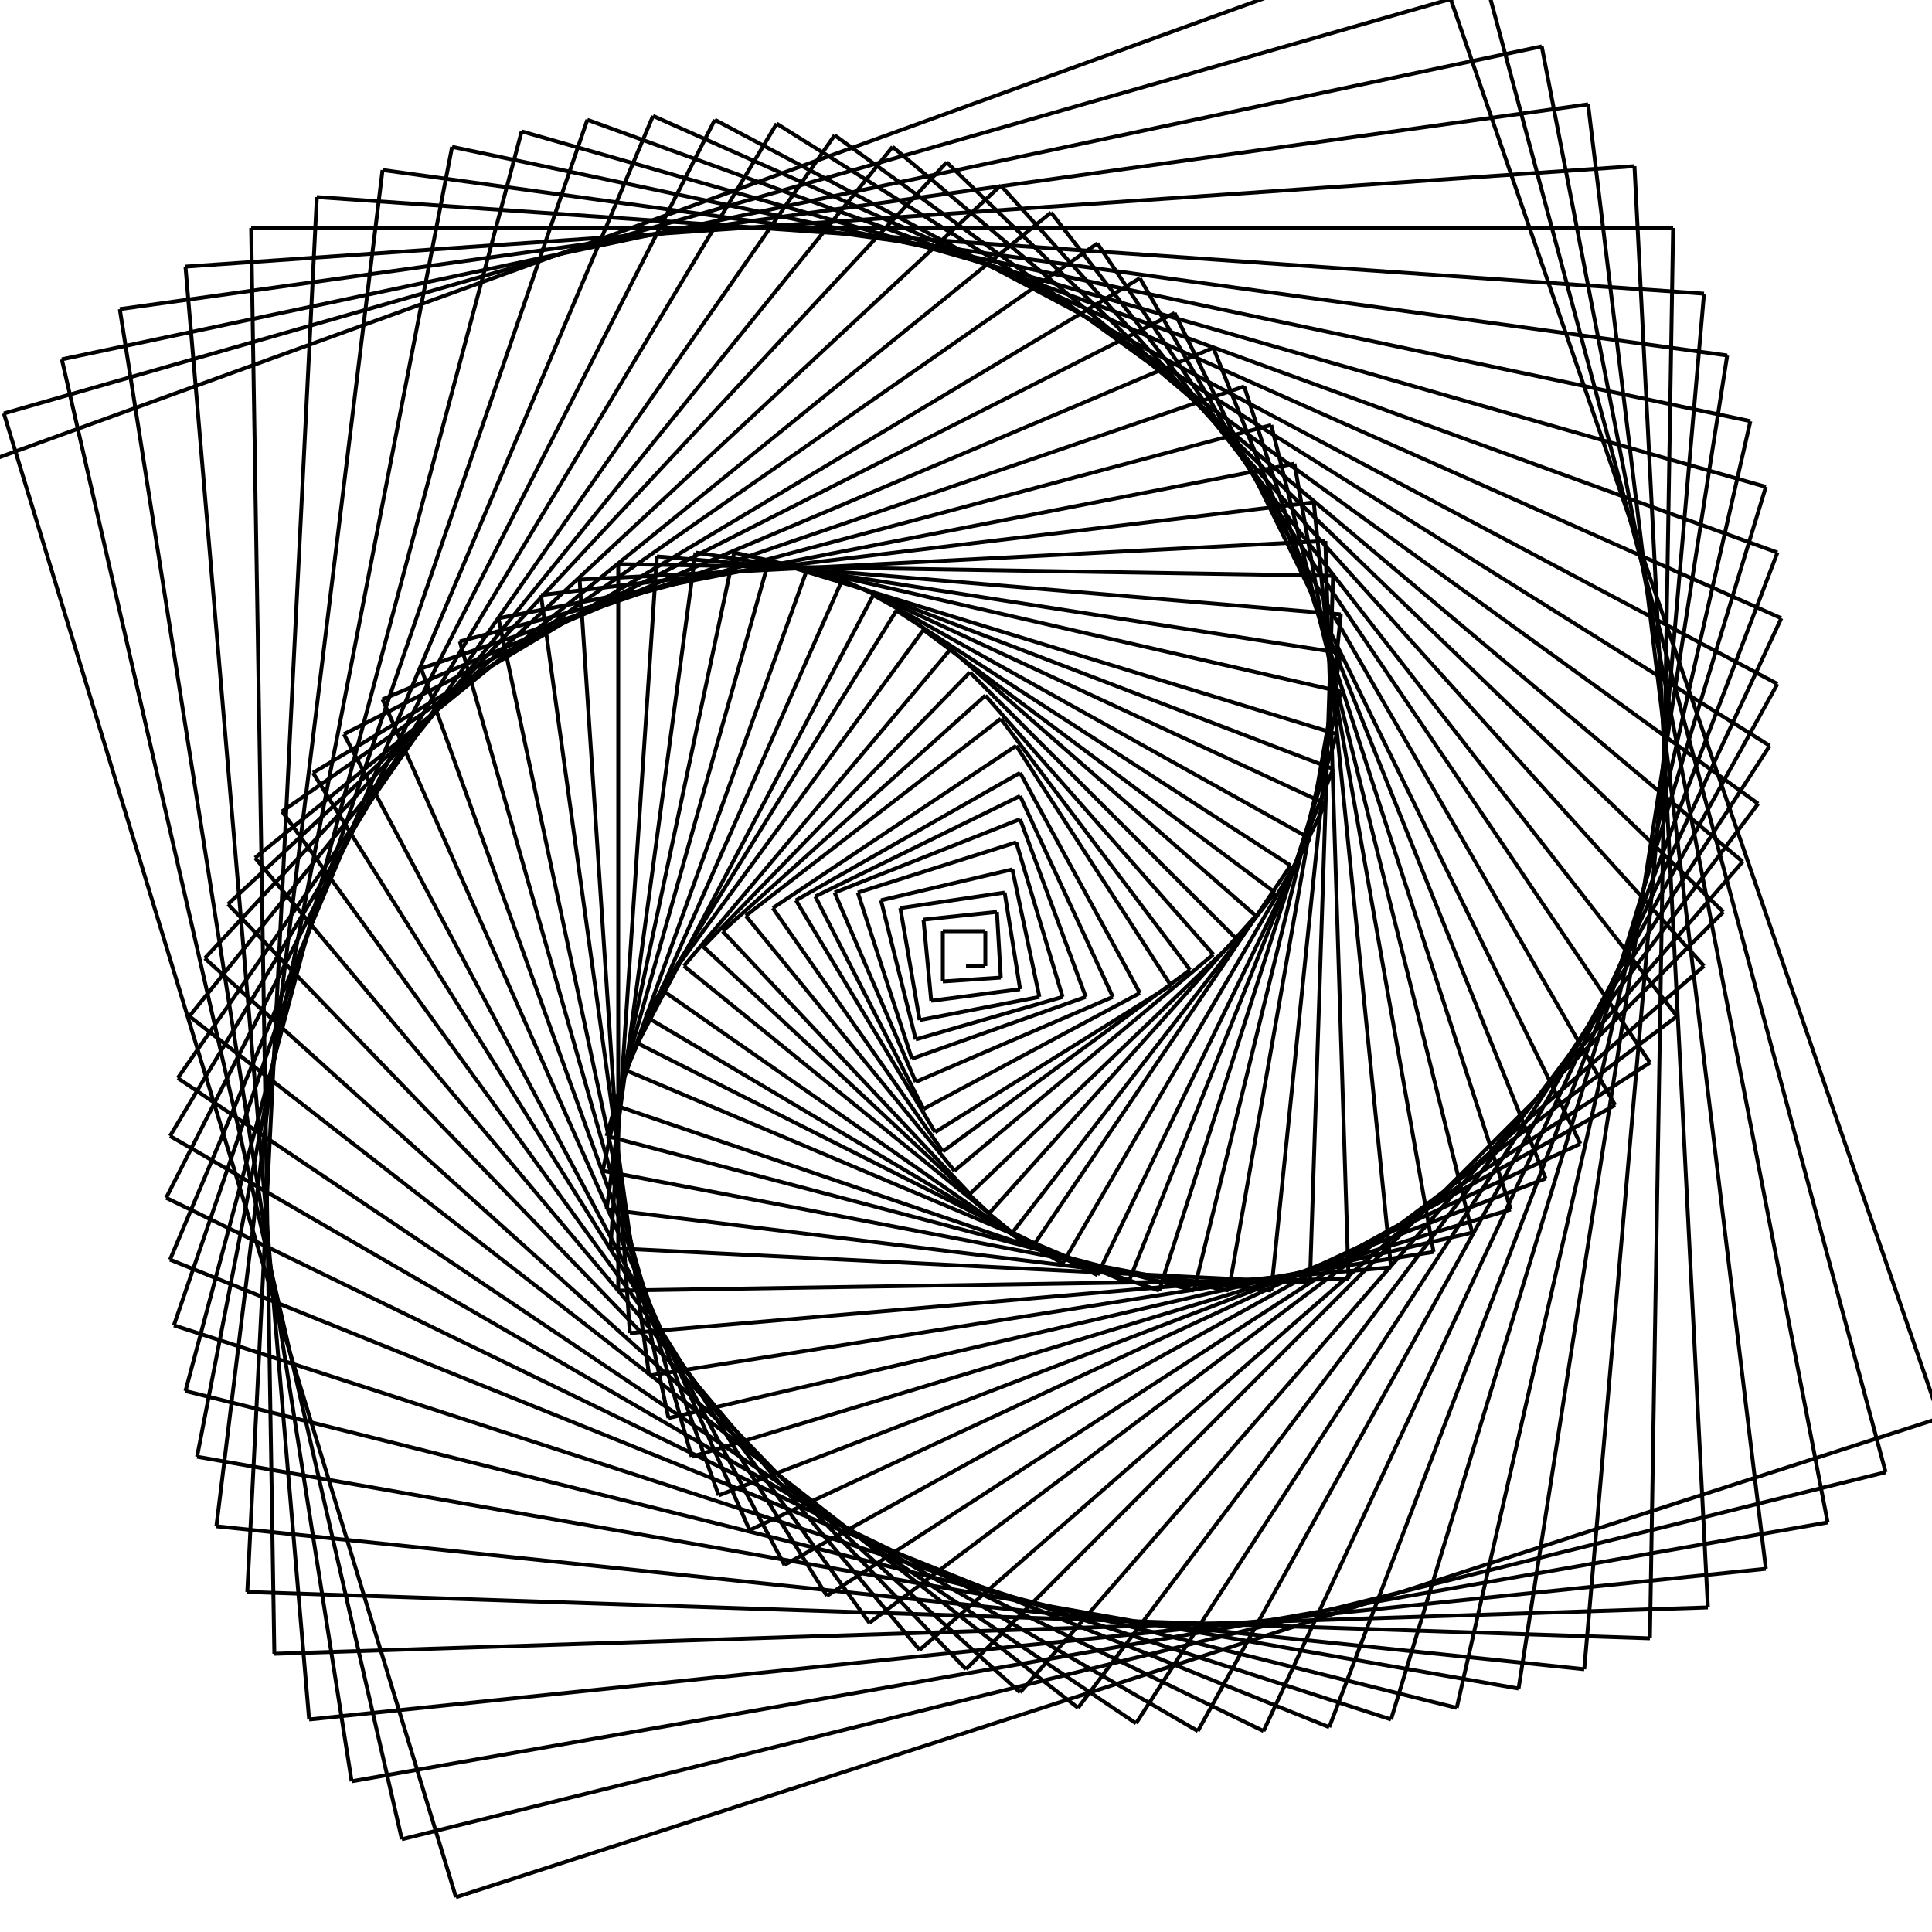 <svg width='500' height='500' xmlns='http://www.w3.org/2000/svg'><line x1='250' y1='250' x2='255' y2='250' stroke='#000' stroke-width='1' />
<line x1='255' y1='250' x2='255' y2='241' stroke='#000' stroke-width='1' />
<line x1='255' y1='241' x2='244' y2='241' stroke='#000' stroke-width='1' />
<line x1='244' y1='241' x2='244' y2='254' stroke='#000' stroke-width='1' />
<line x1='244' y1='254' x2='259' y2='253' stroke='#000' stroke-width='1' />
<line x1='259' y1='253' x2='258' y2='236' stroke='#000' stroke-width='1' />
<line x1='258' y1='236' x2='239' y2='238' stroke='#000' stroke-width='1' />
<line x1='239' y1='238' x2='241' y2='259' stroke='#000' stroke-width='1' />
<line x1='241' y1='259' x2='264' y2='256' stroke='#000' stroke-width='1' />
<line x1='264' y1='256' x2='260' y2='231' stroke='#000' stroke-width='1' />
<line x1='260' y1='231' x2='233' y2='235' stroke='#000' stroke-width='1' />
<line x1='233' y1='235' x2='238' y2='264' stroke='#000' stroke-width='1' />
<line x1='238' y1='264' x2='269' y2='258' stroke='#000' stroke-width='1' />
<line x1='269' y1='258' x2='262' y2='225' stroke='#000' stroke-width='1' />
<line x1='262' y1='225' x2='228' y2='233' stroke='#000' stroke-width='1' />
<line x1='228' y1='233' x2='237' y2='269' stroke='#000' stroke-width='1' />
<line x1='237' y1='269' x2='275' y2='258' stroke='#000' stroke-width='1' />
<line x1='275' y1='258' x2='263' y2='218' stroke='#000' stroke-width='1' />
<line x1='263' y1='218' x2='222' y2='231' stroke='#000' stroke-width='1' />
<line x1='222' y1='231' x2='236' y2='274' stroke='#000' stroke-width='1' />
<line x1='236' y1='274' x2='281' y2='258' stroke='#000' stroke-width='1' />
<line x1='281' y1='258' x2='264' y2='212' stroke='#000' stroke-width='1' />
<line x1='264' y1='212' x2='216' y2='231' stroke='#000' stroke-width='1' />
<line x1='216' y1='231' x2='237' y2='280' stroke='#000' stroke-width='1' />
<line x1='237' y1='280' x2='288' y2='258' stroke='#000' stroke-width='1' />
<line x1='288' y1='258' x2='264' y2='206' stroke='#000' stroke-width='1' />
<line x1='264' y1='206' x2='211' y2='232' stroke='#000' stroke-width='1' />
<line x1='211' y1='232' x2='239' y2='287' stroke='#000' stroke-width='1' />
<line x1='239' y1='287' x2='295' y2='257' stroke='#000' stroke-width='1' />
<line x1='295' y1='257' x2='264' y2='200' stroke='#000' stroke-width='1' />
<line x1='264' y1='200' x2='206' y2='233' stroke='#000' stroke-width='1' />
<line x1='206' y1='233' x2='242' y2='293' stroke='#000' stroke-width='1' />
<line x1='242' y1='293' x2='303' y2='255' stroke='#000' stroke-width='1' />
<line x1='303' y1='255' x2='263' y2='193' stroke='#000' stroke-width='1' />
<line x1='263' y1='193' x2='200' y2='235' stroke='#000' stroke-width='1' />
<line x1='200' y1='235' x2='244' y2='298' stroke='#000' stroke-width='1' />
<line x1='244' y1='298' x2='308' y2='251' stroke='#000' stroke-width='1' />
<line x1='308' y1='251' x2='259' y2='186' stroke='#000' stroke-width='1' />
<line x1='259' y1='186' x2='193' y2='237' stroke='#000' stroke-width='1' />
<line x1='193' y1='237' x2='247' y2='303' stroke='#000' stroke-width='1' />
<line x1='247' y1='303' x2='314' y2='247' stroke='#000' stroke-width='1' />
<line x1='314' y1='247' x2='255' y2='180' stroke='#000' stroke-width='1' />
<line x1='255' y1='180' x2='187' y2='241' stroke='#000' stroke-width='1' />
<line x1='187' y1='241' x2='251' y2='309' stroke='#000' stroke-width='1' />
<line x1='251' y1='309' x2='320' y2='243' stroke='#000' stroke-width='1' />
<line x1='320' y1='243' x2='251' y2='174' stroke='#000' stroke-width='1' />
<line x1='251' y1='174' x2='182' y2='245' stroke='#000' stroke-width='1' />
<line x1='182' y1='245' x2='256' y2='314' stroke='#000' stroke-width='1' />
<line x1='256' y1='314' x2='325' y2='237' stroke='#000' stroke-width='1' />
<line x1='325' y1='237' x2='246' y2='168' stroke='#000' stroke-width='1' />
<line x1='246' y1='168' x2='177' y2='250' stroke='#000' stroke-width='1' />
<line x1='177' y1='250' x2='262' y2='319' stroke='#000' stroke-width='1' />
<line x1='262' y1='319' x2='330' y2='231' stroke='#000' stroke-width='1' />
<line x1='330' y1='231' x2='239' y2='163' stroke='#000' stroke-width='1' />
<line x1='239' y1='163' x2='171' y2='256' stroke='#000' stroke-width='1' />
<line x1='171' y1='256' x2='267' y2='323' stroke='#000' stroke-width='1' />
<line x1='267' y1='323' x2='334' y2='224' stroke='#000' stroke-width='1' />
<line x1='334' y1='224' x2='232' y2='158' stroke='#000' stroke-width='1' />
<line x1='232' y1='158' x2='167' y2='263' stroke='#000' stroke-width='1' />
<line x1='167' y1='263' x2='275' y2='327' stroke='#000' stroke-width='1' />
<line x1='275' y1='327' x2='339' y2='217' stroke='#000' stroke-width='1' />
<line x1='339' y1='217' x2='226' y2='154' stroke='#000' stroke-width='1' />
<line x1='226' y1='154' x2='165' y2='270' stroke='#000' stroke-width='1' />
<line x1='165' y1='270' x2='284' y2='330' stroke='#000' stroke-width='1' />
<line x1='284' y1='330' x2='343' y2='208' stroke='#000' stroke-width='1' />
<line x1='343' y1='208' x2='218' y2='150' stroke='#000' stroke-width='1' />
<line x1='218' y1='150' x2='162' y2='277' stroke='#000' stroke-width='1' />
<line x1='162' y1='277' x2='292' y2='332' stroke='#000' stroke-width='1' />
<line x1='292' y1='332' x2='345' y2='199' stroke='#000' stroke-width='1' />
<line x1='345' y1='199' x2='209' y2='147' stroke='#000' stroke-width='1' />
<line x1='209' y1='147' x2='159' y2='286' stroke='#000' stroke-width='1' />
<line x1='159' y1='286' x2='300' y2='334' stroke='#000' stroke-width='1' />
<line x1='300' y1='334' x2='346' y2='190' stroke='#000' stroke-width='1' />
<line x1='346' y1='190' x2='199' y2='145' stroke='#000' stroke-width='1' />
<line x1='199' y1='145' x2='157' y2='294' stroke='#000' stroke-width='1' />
<line x1='157' y1='294' x2='309' y2='334' stroke='#000' stroke-width='1' />
<line x1='309' y1='334' x2='347' y2='179' stroke='#000' stroke-width='1' />
<line x1='347' y1='179' x2='190' y2='143' stroke='#000' stroke-width='1' />
<line x1='190' y1='143' x2='156' y2='303' stroke='#000' stroke-width='1' />
<line x1='156' y1='303' x2='318' y2='334' stroke='#000' stroke-width='1' />
<line x1='318' y1='334' x2='347' y2='169' stroke='#000' stroke-width='1' />
<line x1='347' y1='169' x2='180' y2='143' stroke='#000' stroke-width='1' />
<line x1='180' y1='143' x2='157' y2='313' stroke='#000' stroke-width='1' />
<line x1='157' y1='313' x2='329' y2='334' stroke='#000' stroke-width='1' />
<line x1='329' y1='334' x2='347' y2='159' stroke='#000' stroke-width='1' />
<line x1='347' y1='159' x2='170' y2='144' stroke='#000' stroke-width='1' />
<line x1='170' y1='144' x2='158' y2='323' stroke='#000' stroke-width='1' />
<line x1='158' y1='323' x2='339' y2='332' stroke='#000' stroke-width='1' />
<line x1='339' y1='332' x2='345' y2='149' stroke='#000' stroke-width='1' />
<line x1='345' y1='149' x2='160' y2='146' stroke='#000' stroke-width='1' />
<line x1='160' y1='146' x2='160' y2='334' stroke='#000' stroke-width='1' />
<line x1='160' y1='334' x2='349' y2='331' stroke='#000' stroke-width='1' />
<line x1='349' y1='331' x2='343' y2='140' stroke='#000' stroke-width='1' />
<line x1='343' y1='140' x2='150' y2='150' stroke='#000' stroke-width='1' />
<line x1='150' y1='150' x2='163' y2='345' stroke='#000' stroke-width='1' />
<line x1='163' y1='345' x2='360' y2='328' stroke='#000' stroke-width='1' />
<line x1='360' y1='328' x2='340' y2='130' stroke='#000' stroke-width='1' />
<line x1='340' y1='130' x2='140' y2='154' stroke='#000' stroke-width='1' />
<line x1='140' y1='154' x2='168' y2='356' stroke='#000' stroke-width='1' />
<line x1='168' y1='356' x2='371' y2='324' stroke='#000' stroke-width='1' />
<line x1='371' y1='324' x2='335' y2='120' stroke='#000' stroke-width='1' />
<line x1='335' y1='120' x2='129' y2='160' stroke='#000' stroke-width='1' />
<line x1='129' y1='160' x2='173' y2='367' stroke='#000' stroke-width='1' />
<line x1='173' y1='367' x2='381' y2='319' stroke='#000' stroke-width='1' />
<line x1='381' y1='319' x2='329' y2='110' stroke='#000' stroke-width='1' />
<line x1='329' y1='110' x2='119' y2='166' stroke='#000' stroke-width='1' />
<line x1='119' y1='166' x2='179' y2='377' stroke='#000' stroke-width='1' />
<line x1='179' y1='377' x2='391' y2='313' stroke='#000' stroke-width='1' />
<line x1='391' y1='313' x2='322' y2='100' stroke='#000' stroke-width='1' />
<line x1='322' y1='100' x2='109' y2='173' stroke='#000' stroke-width='1' />
<line x1='109' y1='173' x2='186' y2='387' stroke='#000' stroke-width='1' />
<line x1='186' y1='387' x2='400' y2='305' stroke='#000' stroke-width='1' />
<line x1='400' y1='305' x2='314' y2='90' stroke='#000' stroke-width='1' />
<line x1='314' y1='90' x2='99' y2='181' stroke='#000' stroke-width='1' />
<line x1='99' y1='181' x2='194' y2='396' stroke='#000' stroke-width='1' />
<line x1='194' y1='396' x2='409' y2='296' stroke='#000' stroke-width='1' />
<line x1='409' y1='296' x2='304' y2='81' stroke='#000' stroke-width='1' />
<line x1='304' y1='81' x2='89' y2='190' stroke='#000' stroke-width='1' />
<line x1='89' y1='190' x2='203' y2='405' stroke='#000' stroke-width='1' />
<line x1='203' y1='405' x2='418' y2='286' stroke='#000' stroke-width='1' />
<line x1='418' y1='286' x2='295' y2='72' stroke='#000' stroke-width='1' />
<line x1='295' y1='72' x2='81' y2='200' stroke='#000' stroke-width='1' />
<line x1='81' y1='200' x2='214' y2='413' stroke='#000' stroke-width='1' />
<line x1='214' y1='413' x2='427' y2='275' stroke='#000' stroke-width='1' />
<line x1='427' y1='275' x2='284' y2='63' stroke='#000' stroke-width='1' />
<line x1='284' y1='63' x2='73' y2='210' stroke='#000' stroke-width='1' />
<line x1='73' y1='210' x2='225' y2='420' stroke='#000' stroke-width='1' />
<line x1='225' y1='420' x2='434' y2='263' stroke='#000' stroke-width='1' />
<line x1='434' y1='263' x2='272' y2='55' stroke='#000' stroke-width='1' />
<line x1='272' y1='55' x2='66' y2='222' stroke='#000' stroke-width='1' />
<line x1='66' y1='222' x2='238' y2='427' stroke='#000' stroke-width='1' />
<line x1='238' y1='427' x2='441' y2='250' stroke='#000' stroke-width='1' />
<line x1='441' y1='250' x2='259' y2='48' stroke='#000' stroke-width='1' />
<line x1='259' y1='48' x2='59' y2='234' stroke='#000' stroke-width='1' />
<line x1='59' y1='234' x2='250' y2='432' stroke='#000' stroke-width='1' />
<line x1='250' y1='432' x2='446' y2='236' stroke='#000' stroke-width='1' />
<line x1='446' y1='236' x2='245' y2='42' stroke='#000' stroke-width='1' />
<line x1='245' y1='42' x2='53' y2='248' stroke='#000' stroke-width='1' />
<line x1='53' y1='248' x2='264' y2='438' stroke='#000' stroke-width='1' />
<line x1='264' y1='438' x2='451' y2='223' stroke='#000' stroke-width='1' />
<line x1='451' y1='223' x2='231' y2='38' stroke='#000' stroke-width='1' />
<line x1='231' y1='38' x2='49' y2='263' stroke='#000' stroke-width='1' />
<line x1='49' y1='263' x2='279' y2='442' stroke='#000' stroke-width='1' />
<line x1='279' y1='442' x2='455' y2='208' stroke='#000' stroke-width='1' />
<line x1='455' y1='208' x2='216' y2='35' stroke='#000' stroke-width='1' />
<line x1='216' y1='35' x2='46' y2='279' stroke='#000' stroke-width='1' />
<line x1='46' y1='279' x2='294' y2='446' stroke='#000' stroke-width='1' />
<line x1='294' y1='446' x2='458' y2='193' stroke='#000' stroke-width='1' />
<line x1='458' y1='193' x2='201' y2='32' stroke='#000' stroke-width='1' />
<line x1='201' y1='32' x2='44' y2='294' stroke='#000' stroke-width='1' />
<line x1='44' y1='294' x2='310' y2='448' stroke='#000' stroke-width='1' />
<line x1='310' y1='448' x2='460' y2='177' stroke='#000' stroke-width='1' />
<line x1='460' y1='177' x2='185' y2='31' stroke='#000' stroke-width='1' />
<line x1='185' y1='31' x2='43' y2='310' stroke='#000' stroke-width='1' />
<line x1='43' y1='310' x2='327' y2='448' stroke='#000' stroke-width='1' />
<line x1='327' y1='448' x2='461' y2='160' stroke='#000' stroke-width='1' />
<line x1='461' y1='160' x2='169' y2='30' stroke='#000' stroke-width='1' />
<line x1='169' y1='30' x2='44' y2='326' stroke='#000' stroke-width='1' />
<line x1='44' y1='326' x2='344' y2='447' stroke='#000' stroke-width='1' />
<line x1='344' y1='447' x2='460' y2='143' stroke='#000' stroke-width='1' />
<line x1='460' y1='143' x2='152' y2='31' stroke='#000' stroke-width='1' />
<line x1='152' y1='31' x2='45' y2='343' stroke='#000' stroke-width='1' />
<line x1='45' y1='343' x2='360' y2='445' stroke='#000' stroke-width='1' />
<line x1='360' y1='445' x2='457' y2='126' stroke='#000' stroke-width='1' />
<line x1='457' y1='126' x2='135' y2='34' stroke='#000' stroke-width='1' />
<line x1='135' y1='34' x2='48' y2='360' stroke='#000' stroke-width='1' />
<line x1='48' y1='360' x2='377' y2='442' stroke='#000' stroke-width='1' />
<line x1='377' y1='442' x2='453' y2='109' stroke='#000' stroke-width='1' />
<line x1='453' y1='109' x2='117' y2='38' stroke='#000' stroke-width='1' />
<line x1='117' y1='38' x2='51' y2='377' stroke='#000' stroke-width='1' />
<line x1='51' y1='377' x2='393' y2='437' stroke='#000' stroke-width='1' />
<line x1='393' y1='437' x2='447' y2='92' stroke='#000' stroke-width='1' />
<line x1='447' y1='92' x2='99' y2='44' stroke='#000' stroke-width='1' />
<line x1='99' y1='44' x2='56' y2='395' stroke='#000' stroke-width='1' />
<line x1='56' y1='395' x2='410' y2='432' stroke='#000' stroke-width='1' />
<line x1='410' y1='432' x2='441' y2='76' stroke='#000' stroke-width='1' />
<line x1='441' y1='76' x2='82' y2='51' stroke='#000' stroke-width='1' />
<line x1='82' y1='51' x2='64' y2='412' stroke='#000' stroke-width='1' />
<line x1='64' y1='412' x2='427' y2='424' stroke='#000' stroke-width='1' />
<line x1='427' y1='424' x2='433' y2='59' stroke='#000' stroke-width='1' />
<line x1='433' y1='59' x2='65' y2='59' stroke='#000' stroke-width='1' />
<line x1='65' y1='59' x2='71' y2='428' stroke='#000' stroke-width='1' />
<line x1='71' y1='428' x2='442' y2='416' stroke='#000' stroke-width='1' />
<line x1='442' y1='416' x2='423' y2='43' stroke='#000' stroke-width='1' />
<line x1='423' y1='43' x2='48' y2='69' stroke='#000' stroke-width='1' />
<line x1='48' y1='69' x2='80' y2='445' stroke='#000' stroke-width='1' />
<line x1='80' y1='445' x2='457' y2='406' stroke='#000' stroke-width='1' />
<line x1='457' y1='406' x2='411' y2='27' stroke='#000' stroke-width='1' />
<line x1='411' y1='27' x2='31' y2='80' stroke='#000' stroke-width='1' />
<line x1='31' y1='80' x2='91' y2='461' stroke='#000' stroke-width='1' />
<line x1='91' y1='461' x2='473' y2='394' stroke='#000' stroke-width='1' />
<line x1='473' y1='394' x2='399' y2='12' stroke='#000' stroke-width='1' />
<line x1='399' y1='12' x2='16' y2='93' stroke='#000' stroke-width='1' />
<line x1='16' y1='93' x2='104' y2='476' stroke='#000' stroke-width='1' />
<line x1='104' y1='476' x2='488' y2='381' stroke='#000' stroke-width='1' />
<line x1='488' y1='381' x2='385' y2='-3' stroke='#000' stroke-width='1' />
<line x1='385' y1='-3' x2='1' y2='107' stroke='#000' stroke-width='1' />
<line x1='1' y1='107' x2='118' y2='491' stroke='#000' stroke-width='1' />
<line x1='118' y1='491' x2='502' y2='367' stroke='#000' stroke-width='1' />
<line x1='502' y1='367' x2='370' y2='-16' stroke='#000' stroke-width='1' />
<line x1='370' y1='-16' x2='-13' y2='123' stroke='#000' stroke-width='1' />
</svg>
